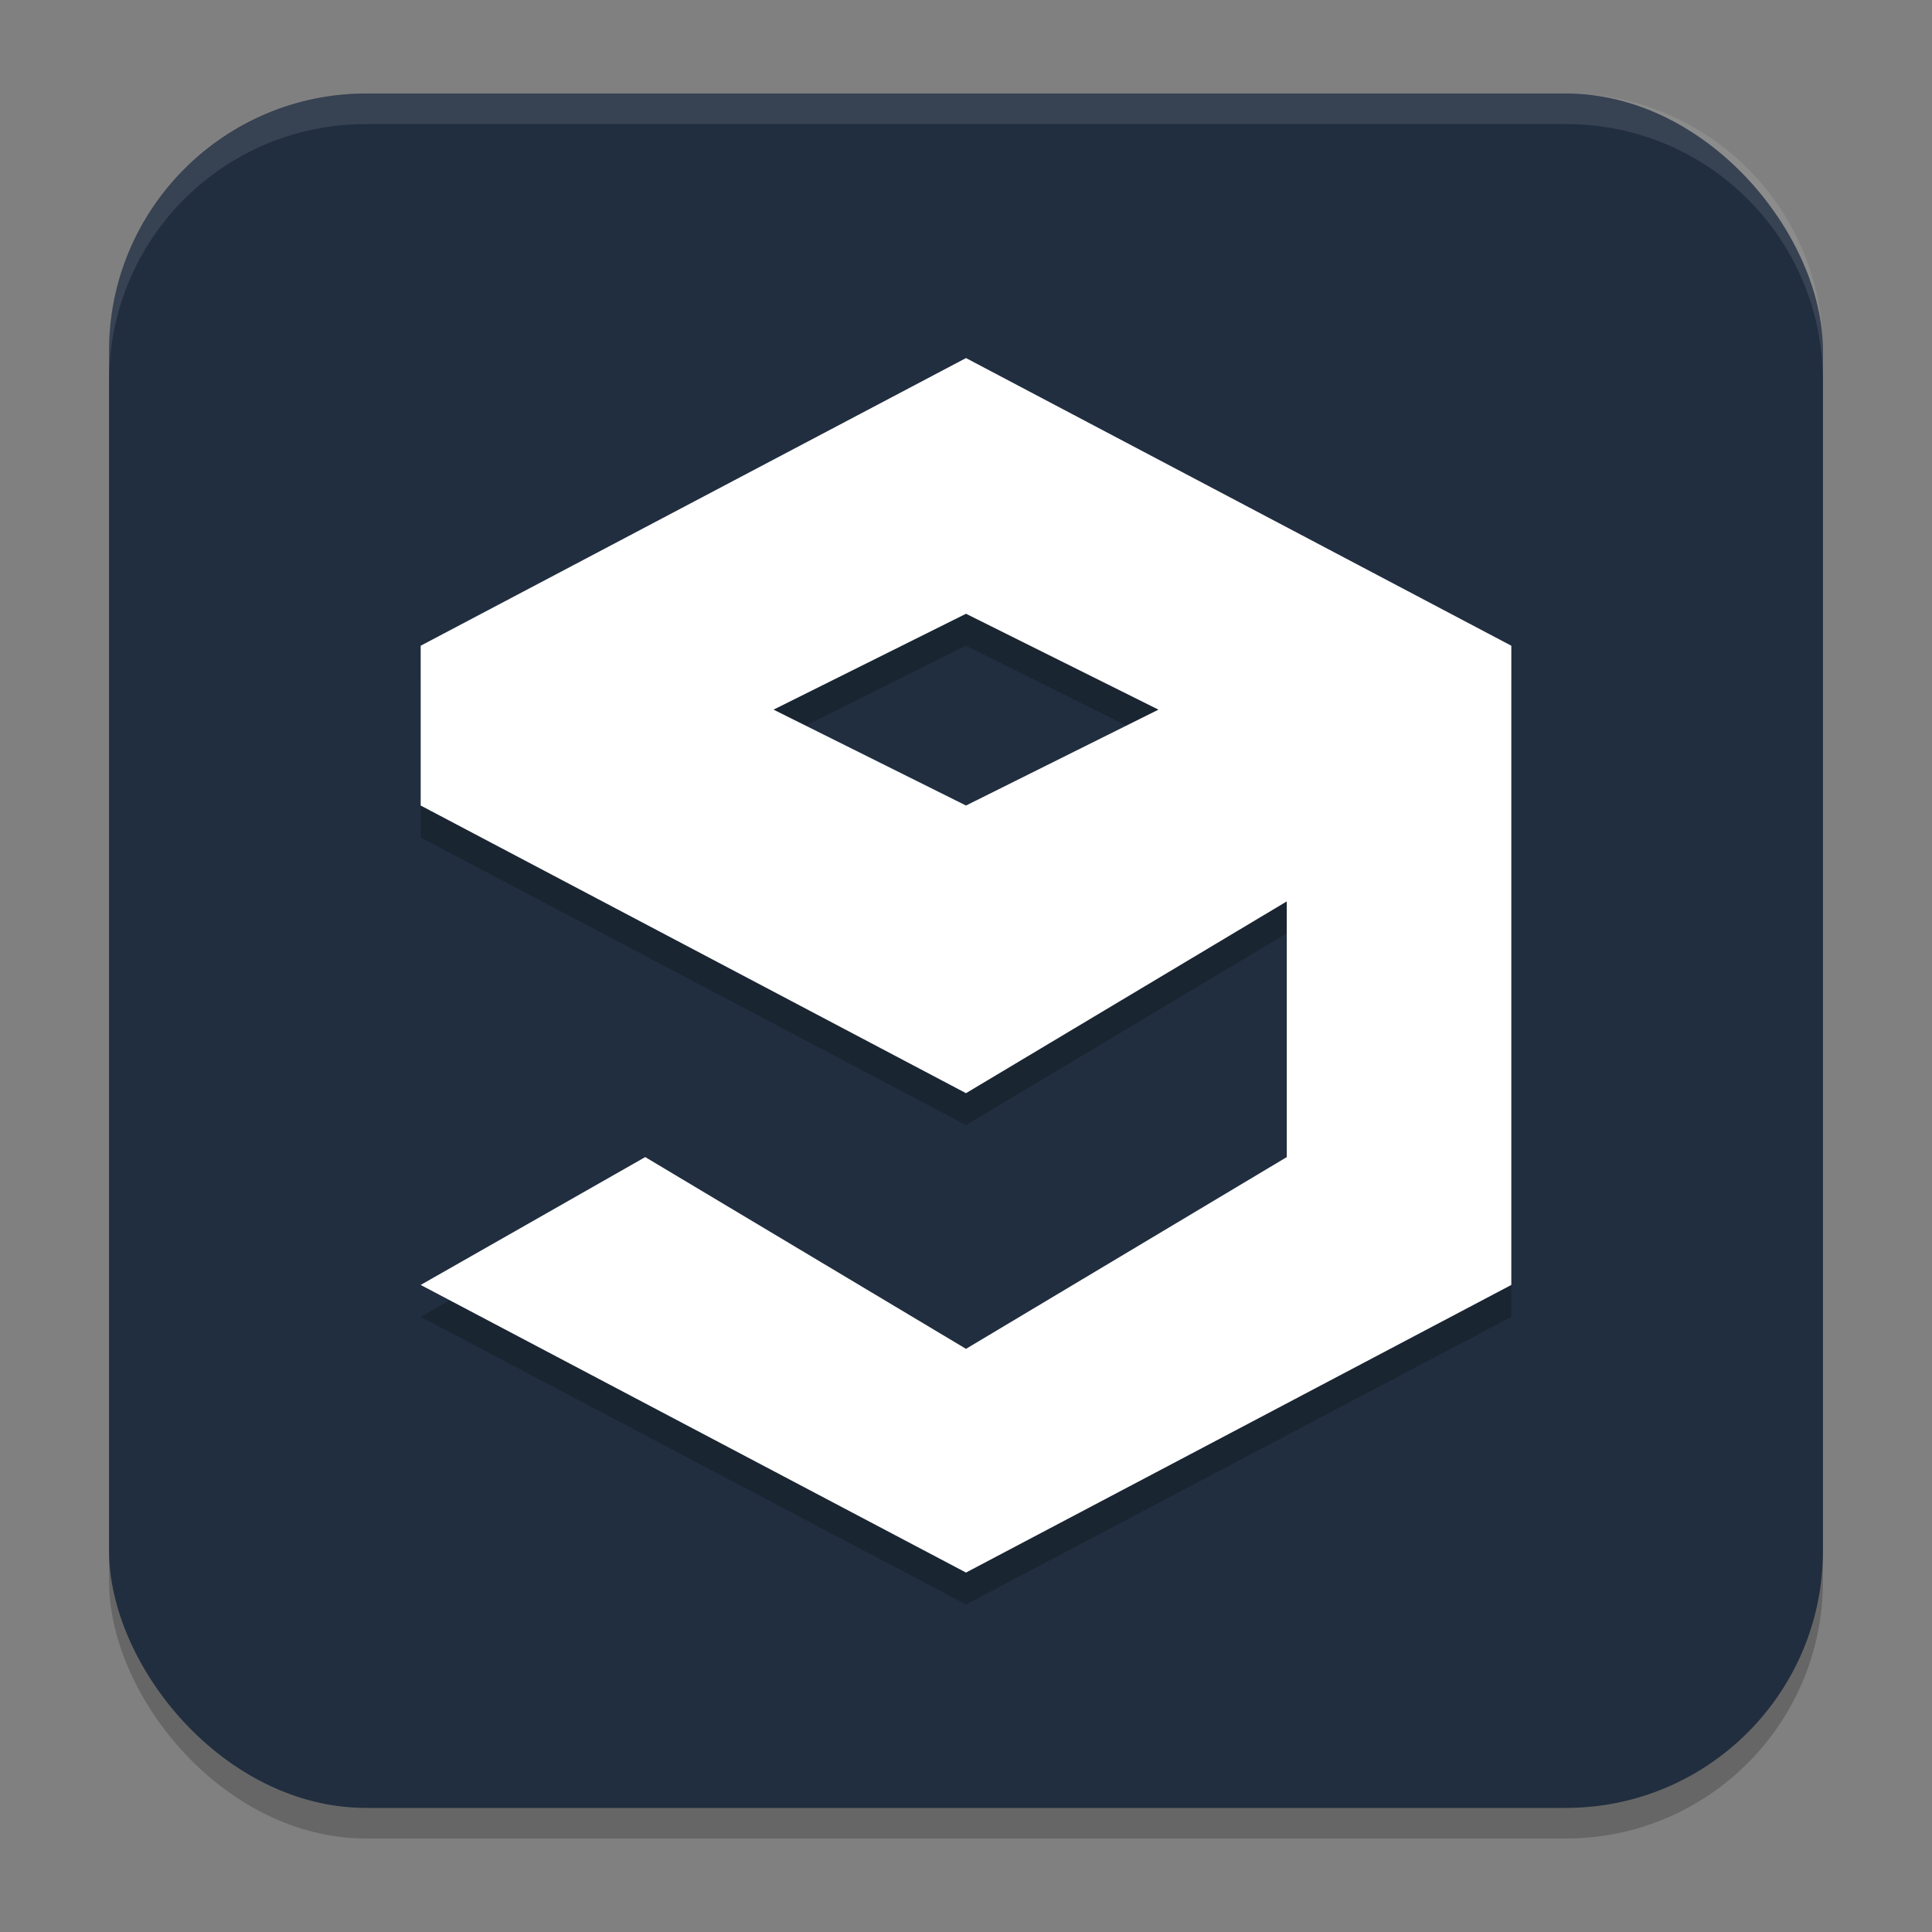 <?xml version="1.0" encoding="UTF-8" standalone="no"?>
<svg
   width="62"
   height="62"
   version="1.1"
   id="svg5"
   sodipodi:docname="9gag.svg"
   inkscape:version="1.4 (e7c3feb100, 2024-10-09)"
   xmlns:inkscape="http://www.inkscape.org/namespaces/inkscape"
   xmlns:sodipodi="http://sodipodi.sourceforge.net/DTD/sodipodi-0.dtd"
   xmlns="http://www.w3.org/2000/svg"
   xmlns:svg="http://www.w3.org/2000/svg">
  <rect width="100%" height="100%" fill="#808080" stroke="none"/>
  <defs
     id="defs5" />
  <sodipodi:namedview
     id="namedview5"
     pagecolor="#ffffff"
     bordercolor="#000000"
     borderopacity="0.25"
     inkscape:showpageshadow="2"
     inkscape:pageopacity="0.0"
     inkscape:pagecheckerboard="0"
     inkscape:deskcolor="#d1d1d1"
     inkscape:zoom="11.6875"
     inkscape:cx="31.914439"
     inkscape:cy="32.941176"
     inkscape:window-width="1920"
     inkscape:window-height="998"
     inkscape:window-x="0"
     inkscape:window-y="0"
     inkscape:window-maximized="1"
     inkscape:current-layer="svg5" />
  <rect
     style="opacity:0.2;stroke-width:0.982"
     width="55"
     height="55.018"
     x="3.5"
     y="3.982"
     rx="8.25"
     ry="8.253"
     id="rect1" />
  <rect
     style="fill:#212e3f;stroke-width:0.982"
     width="55"
     height="55.018"
     x="3.5"
     y="3"
     rx="8.25"
     ry="8.253"
     id="rect2" />
  <g
     id="g1"
     transform="translate(-0.5,-0.509)">
    <path
       d="M 31.5,13.026 14,22.256 v 5.128 l 17.5,9.231 10.294,-6.154 v 8.205 L 31.5,44.821 21.206,38.667 14,42.769 31.5,52 49,42.769 V 22.256 Z m 0,8.205 6.176,3.077 -6.176,3.077 -6.176,-3.077 z"
       style="opacity:0.2;stroke-width:1.027"
       id="path2" />
    <path
       d="M 31.5,12 14,21.231 v 5.128 l 17.5,9.231 10.294,-6.154 v 8.205 L 31.5,43.795 21.206,37.641 14,41.744 31.5,50.974 49,41.744 V 21.231 Z m 0,8.205 6.176,3.077 -6.176,3.077 -6.176,-3.077 z"
       style="fill:#ffffff;stroke-width:1.027"
       id="path3" />
  </g>
  <path
     style="opacity:0.1;fill:#ffffff;stroke-width:0.982"
     d="M 11.748,3 C 7.178,3 3.5,6.679 3.5,11.251 v 0.982 c 0,-4.572 3.678,-8.251 8.248,-8.251 h 38.503 c 4.571,0 8.248,3.679 8.248,8.251 V 11.251 C 58.5,6.679 54.822,3 50.252,3 Z"
     id="path4" />
</svg>

